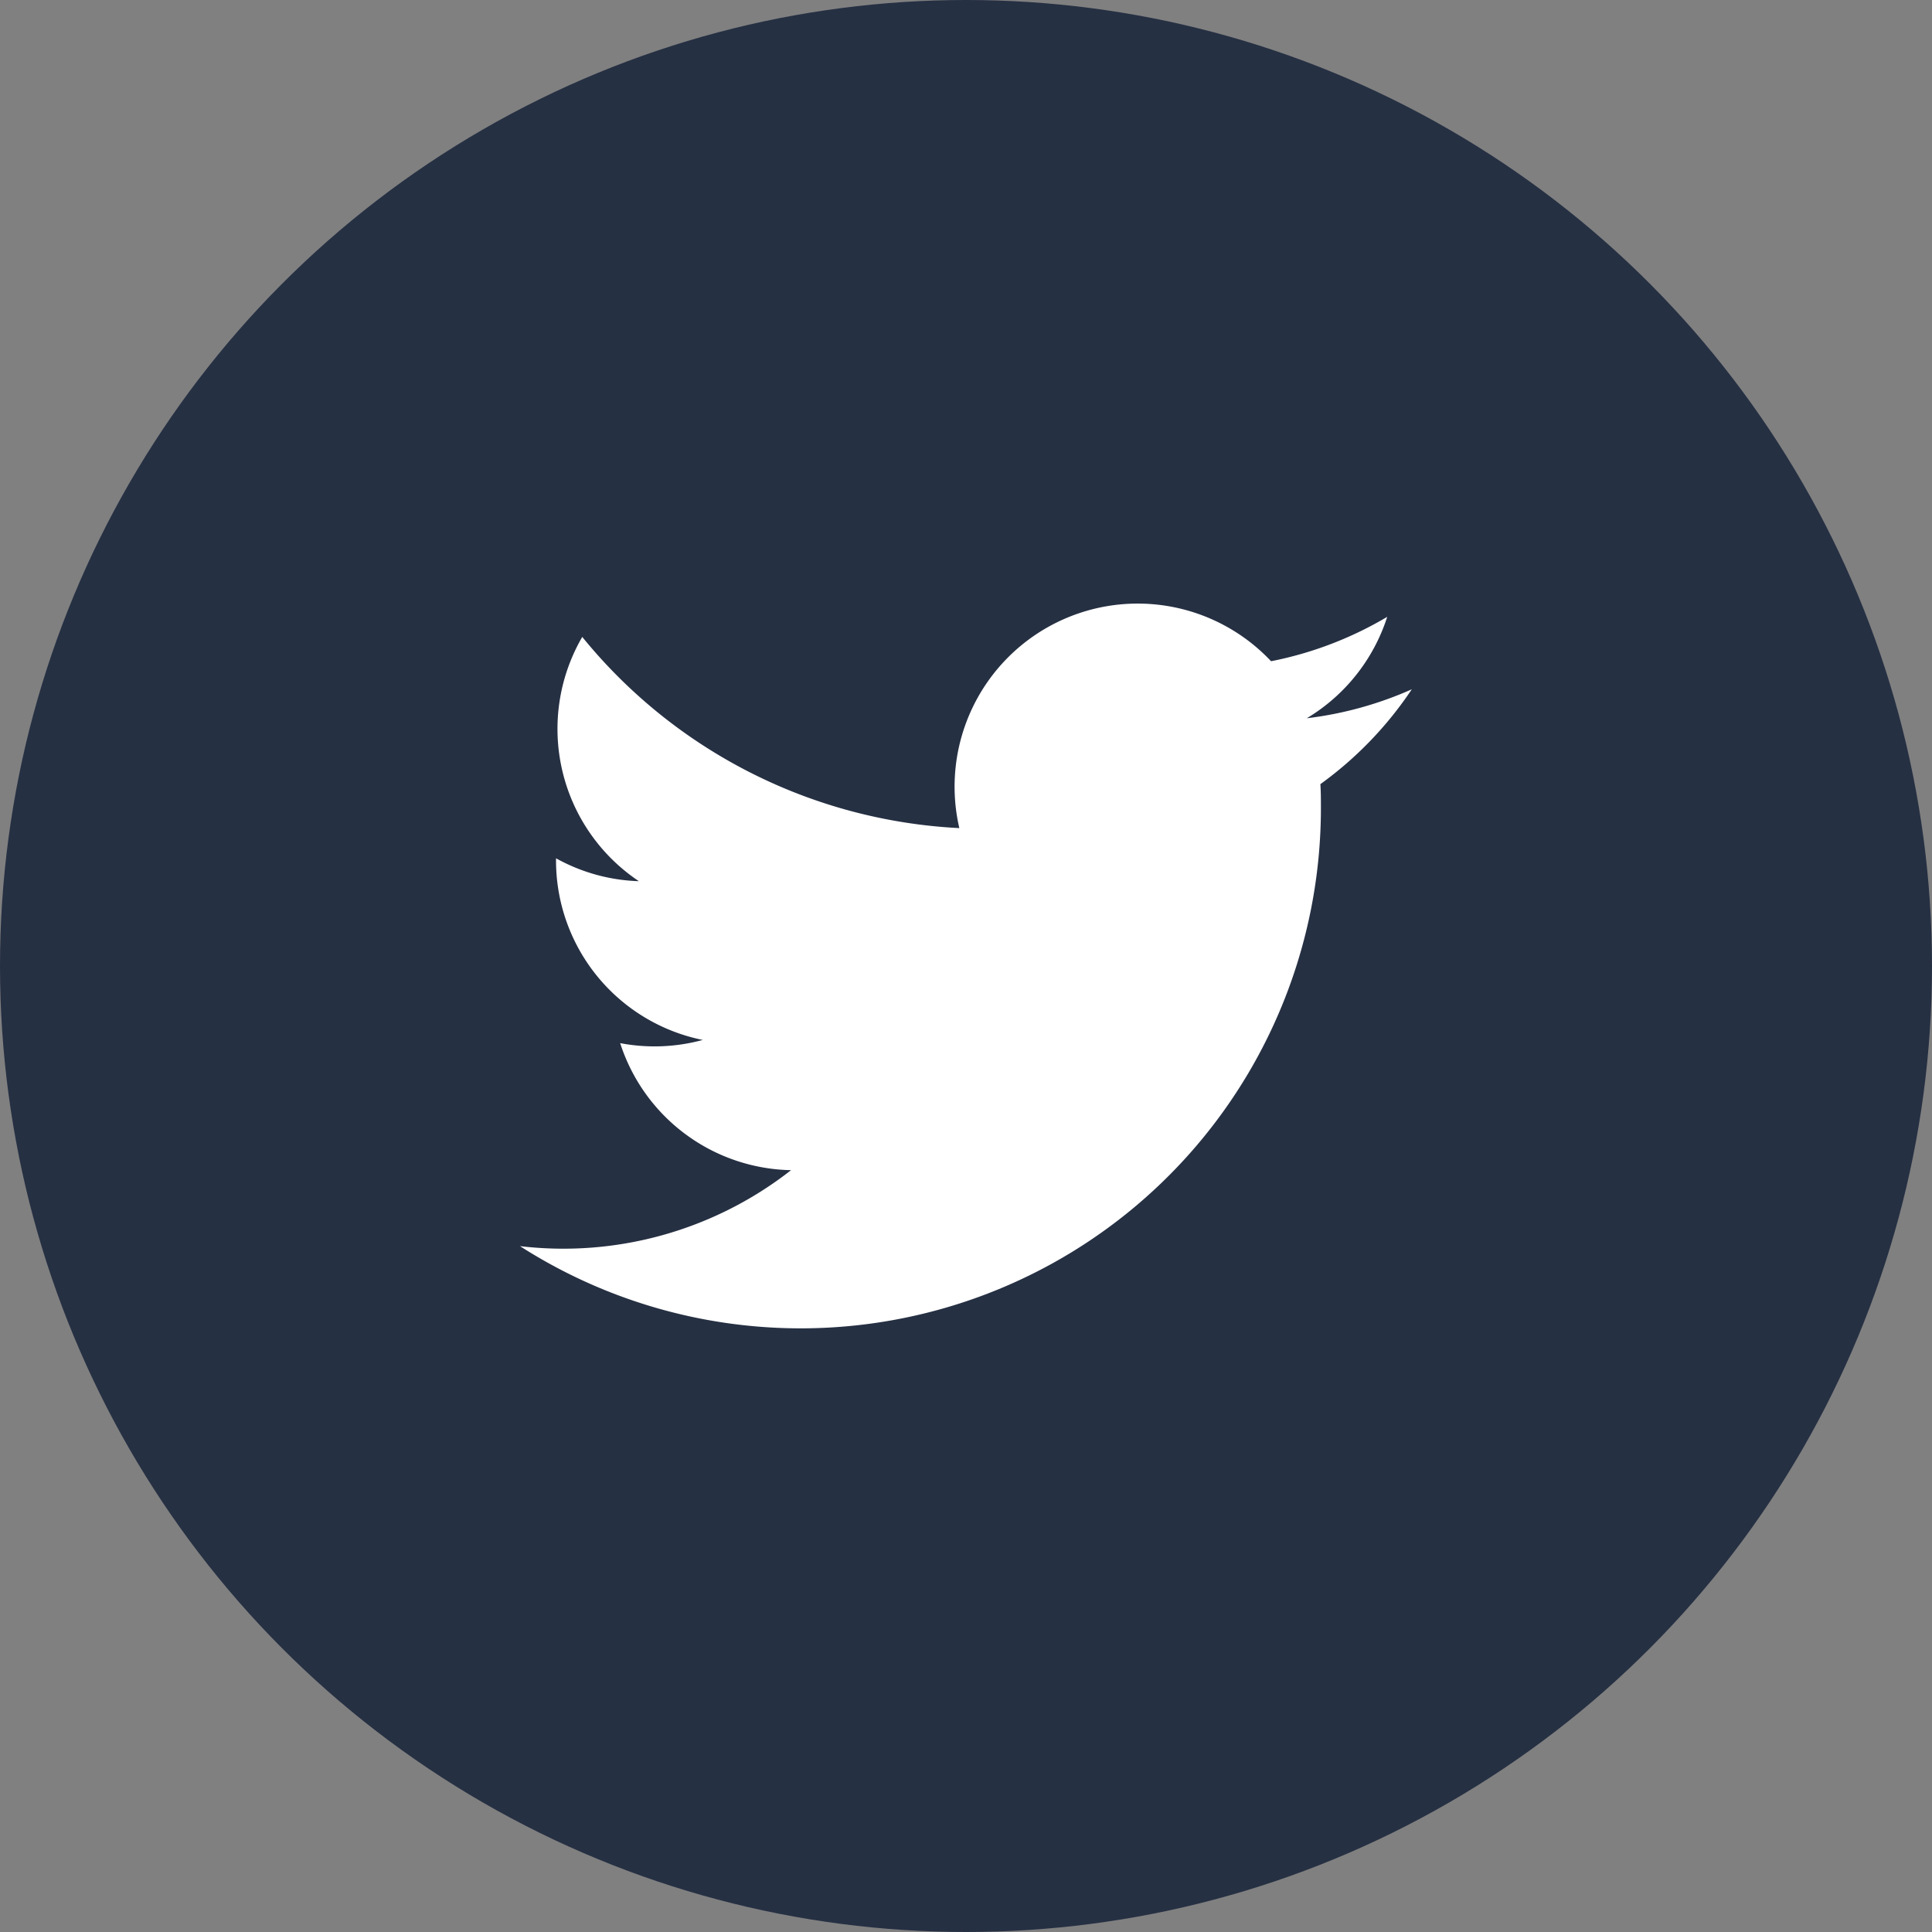 <svg id="twitter" xmlns="http://www.w3.org/2000/svg" width="40" height="40" viewBox="0 0 40 40">
  <rect x="0" y="0" width="40" height="40" fill="#808080" stroke="none"/>
  <circle id="Ellipse_7" data-name="Ellipse 7" cx="20" cy="20" r="20" fill="#263043"/>
  <g id="Group_29" data-name="Group 29" transform="translate(10.769 12.499)">
    <path id="Path_153" data-name="Path 153" d="M43.564,35.8a7.557,7.557,0,0,1-2.175.6,3.8,3.8,0,0,0,1.666-2.1,7.582,7.582,0,0,1-2.405.919,3.791,3.791,0,0,0-6.454,3.455,10.751,10.751,0,0,1-7.807-3.958,3.792,3.792,0,0,0,1.172,5.057,3.761,3.761,0,0,1-1.715-.474c0,.016,0,.032,0,.048a3.79,3.79,0,0,0,3.038,3.713,3.8,3.8,0,0,1-1.71.066,3.792,3.792,0,0,0,3.538,2.63A7.646,7.646,0,0,1,25.1,47.329a10.771,10.771,0,0,0,16.582-9.075c0-.164,0-.328-.011-.49a7.68,7.68,0,0,0,1.89-1.96Z" transform="translate(-25.103 -34.028)" fill="#fff"/>
  </g>
</svg>

